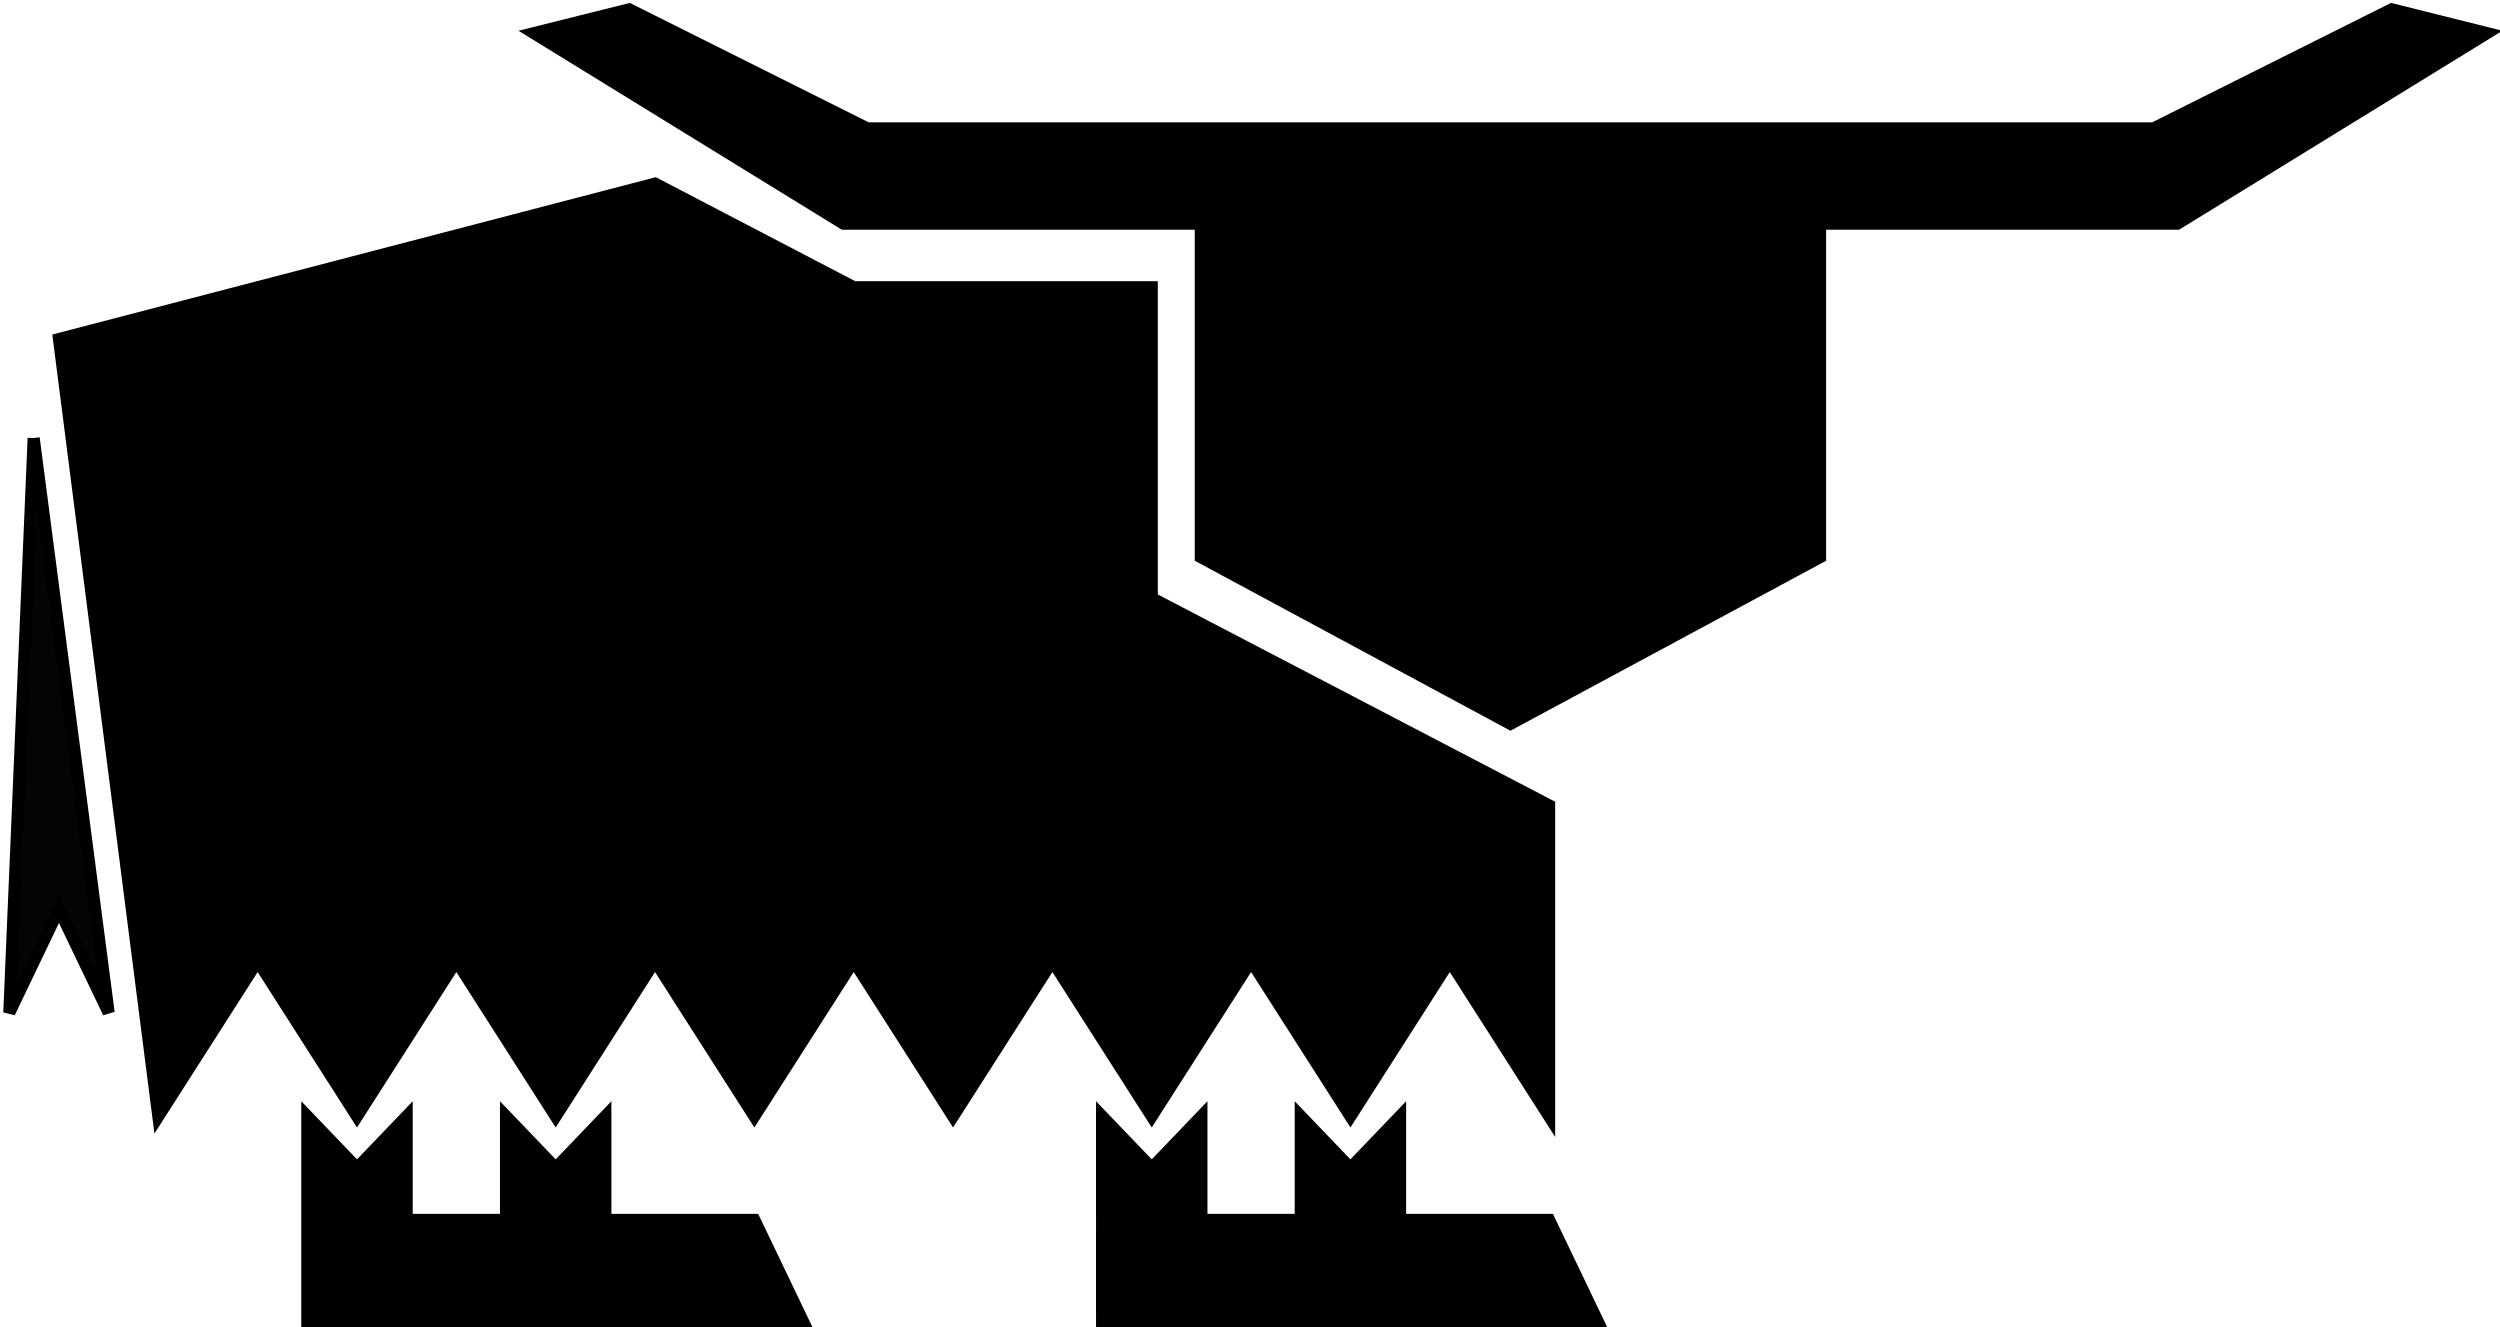 <?xml version="1.0" encoding="UTF-8" standalone="no"?>
<!-- Created with Inkscape (http://www.inkscape.org/) -->

<svg
   xmlns:dc="http://purl.org/dc/elements/1.1/"
   xmlns:cc="http://creativecommons.org/ns#"
   xmlns:rdf="http://www.w3.org/1999/02/22-rdf-syntax-ns#"
   xmlns:svg="http://www.w3.org/2000/svg"
   xmlns="http://www.w3.org/2000/svg"
   xmlns:sodipodi="http://sodipodi.sourceforge.net/DTD/sodipodi-0.dtd"
   xmlns:inkscape="http://www.inkscape.org/namespaces/inkscape"
   width="931.964mm"
   height="494.733mm"
   viewBox="0 0 931.964 494.733"
   version="1.1"
   id="svg8"
   inkscape:version="0.92.4 (5da689c313, 2019-01-14)"
   sodipodi:docname="yac_logo_no_bg.svg"
   inkscape:export-filename="/home/chrger/Private/YacGuide/yac_logo_no_border.png"
   inkscape:export-xdpi="96"
   inkscape:export-ydpi="96">
  <defs
     id="defs2" />
  <sodipodi:namedview
     id="base"
     pagecolor="#ffffff"
     bordercolor="#666666"
     borderopacity="1.0"
     inkscape:pageopacity="0.0"
     inkscape:pageshadow="2"
     inkscape:zoom="0.15999999"
     inkscape:cx="2010.3018"
     inkscape:cy="1562.0529"
     inkscape:document-units="mm"
     inkscape:current-layer="layer1"
     showgrid="true"
     fit-margin-top="0"
     fit-margin-left="0"
     fit-margin-right="0"
     fit-margin-bottom="0"
     inkscape:window-width="1920"
     inkscape:window-height="1163"
     inkscape:window-x="1366"
     inkscape:window-y="0"
     inkscape:window-maximized="1">
    <inkscape:grid
       type="xygrid"
       id="grid35"
       originx="4420.093"
       originy="-3539.275" />
  </sodipodi:namedview>
  <g
     inkscape:label="Ebene 1"
     inkscape:groupmode="layer"
     id="layer1"
     transform="translate(4420.093,3737.008)">
    <path
       style="fill:#000000;stroke-width:0.033"
       d=""
       id="path3798"
       inkscape:connector-curvature="0" />
    <g
       style="stroke-width:1.191"
       id="g894"
       transform="matrix(0.839,0,0,0.839,-855.777,-555.269)">
      <path
         inkscape:export-ydpi="96"
         inkscape:export-xdpi="96"
         sodipodi:nodetypes="cccccccccccccccccccccccc"
         inkscape:connector-curvature="0"
         id="path3715"
         d="m -4222.09,-3641.655 44.14,345.34 v 0 2e-4 l 44.14,-69.068 44.14,69.068 44.14,-69.068 44.14,69.068 44.14,-69.068 44.14,69.068 44.14,-69.068 44.14,69.068 44.14,-69.068 44.14,69.068 44.14,-69.068 44.14,69.068 44.14,-69.068 44.14,69.068 v -138.136 l -176.56,-92.091 v -138.136 h -132.42 l -88.28,-46.045 z"
         style="fill:#000000;fill-opacity:1;stroke:#000000;stroke-width:5.372px;stroke-linecap:butt;stroke-linejoin:miter;stroke-opacity:1" />
      <path
         inkscape:export-ydpi="96"
         inkscape:export-xdpi="96"
         sodipodi:nodetypes="cccccccc"
         inkscape:connector-curvature="0"
         id="path3751"
         d="m -4111.74,-3296.315 22.07,23.023 22.07,-23.023 v 46.045 h 66.21 l 22.07,46.045 h -132.42 z"
         style="fill:#000000;fill-opacity:1;stroke:#000000;stroke-width:5.372px;stroke-linecap:butt;stroke-linejoin:miter;stroke-opacity:1" />
      <path
         sodipodi:nodetypes="ccccc"
         inkscape:export-ydpi="96"
         inkscape:export-xdpi="96"
         inkscape:connector-curvature="0"
         id="path3792"
         d="m -4233.333,-3597.667 -10.827,255.306 22.07,-46.045 22.07,46.045 -33.313,-255.306"
         style="fill:#000000;fill-opacity:0.981;stroke:#000000;stroke-width:5.372px;stroke-linecap:butt;stroke-linejoin:miter;stroke-opacity:1" />
      <path
         inkscape:export-ydpi="96"
         inkscape:export-xdpi="96"
         sodipodi:nodetypes="cccccccccc"
         inkscape:connector-curvature="0"
         id="path3814"
         d="m -4023.461,-3296.315 v 46.045 h 22.07 l 22.07,46.045 h 88.28 l -22.07,-46.045 h -66.21 v -46.045 l -22.07,23.023 z"
         style="fill:#000000;fill-opacity:1;stroke:#000000;stroke-width:5.372px;stroke-linecap:butt;stroke-linejoin:miter;stroke-opacity:1" />
      <path
         inkscape:export-ydpi="96"
         inkscape:export-xdpi="96"
         sodipodi:nodetypes="cccccccc"
         inkscape:connector-curvature="0"
         id="path3751-9"
         d="m -3758.621,-3296.315 22.07,23.023 22.07,-23.023 v 46.045 h 66.21 l 22.07,46.045 h -132.42 z"
         style="fill:#000000;fill-opacity:1;stroke:#000000;stroke-width:5.372px;stroke-linecap:butt;stroke-linejoin:miter;stroke-opacity:1" />
      <path
         inkscape:export-ydpi="96"
         inkscape:export-xdpi="96"
         sodipodi:nodetypes="cccccccccc"
         inkscape:connector-curvature="0"
         id="path3814-0"
         d="m -3670.341,-3296.315 v 46.045 h 22.07 l 22.07,46.045 h 88.28 l -22.07,-46.045 h -66.21 v -46.045 l -22.07,23.023 z"
         style="fill:#000000;fill-opacity:1;stroke:#000000;stroke-width:5.372px;stroke-linecap:butt;stroke-linejoin:miter;stroke-opacity:1" />
      <path
         sodipodi:nodetypes="cccccccccccccc"
         inkscape:connector-curvature="0"
         id="path4825"
         d="m -3714.75,-3692.917 v 148.167 l 137.583,74.083 137.583,-74.083 v -148.167 c 225.68,-4e-4 112.889,0 158.75,0 l 137.583,-84.667 -42.333,-10.583 -105.833,52.917 h -571.5 l -105.833,-52.917 -42.333,10.583 137.583,84.667 z"
         style="fill:#000000;fill-opacity:1;stroke:#000000;stroke-width:5.362;stroke-linecap:butt;stroke-linejoin:miter;stroke-miterlimit:4;stroke-dasharray:none;stroke-opacity:1" />
    </g>
  </g>
</svg>
